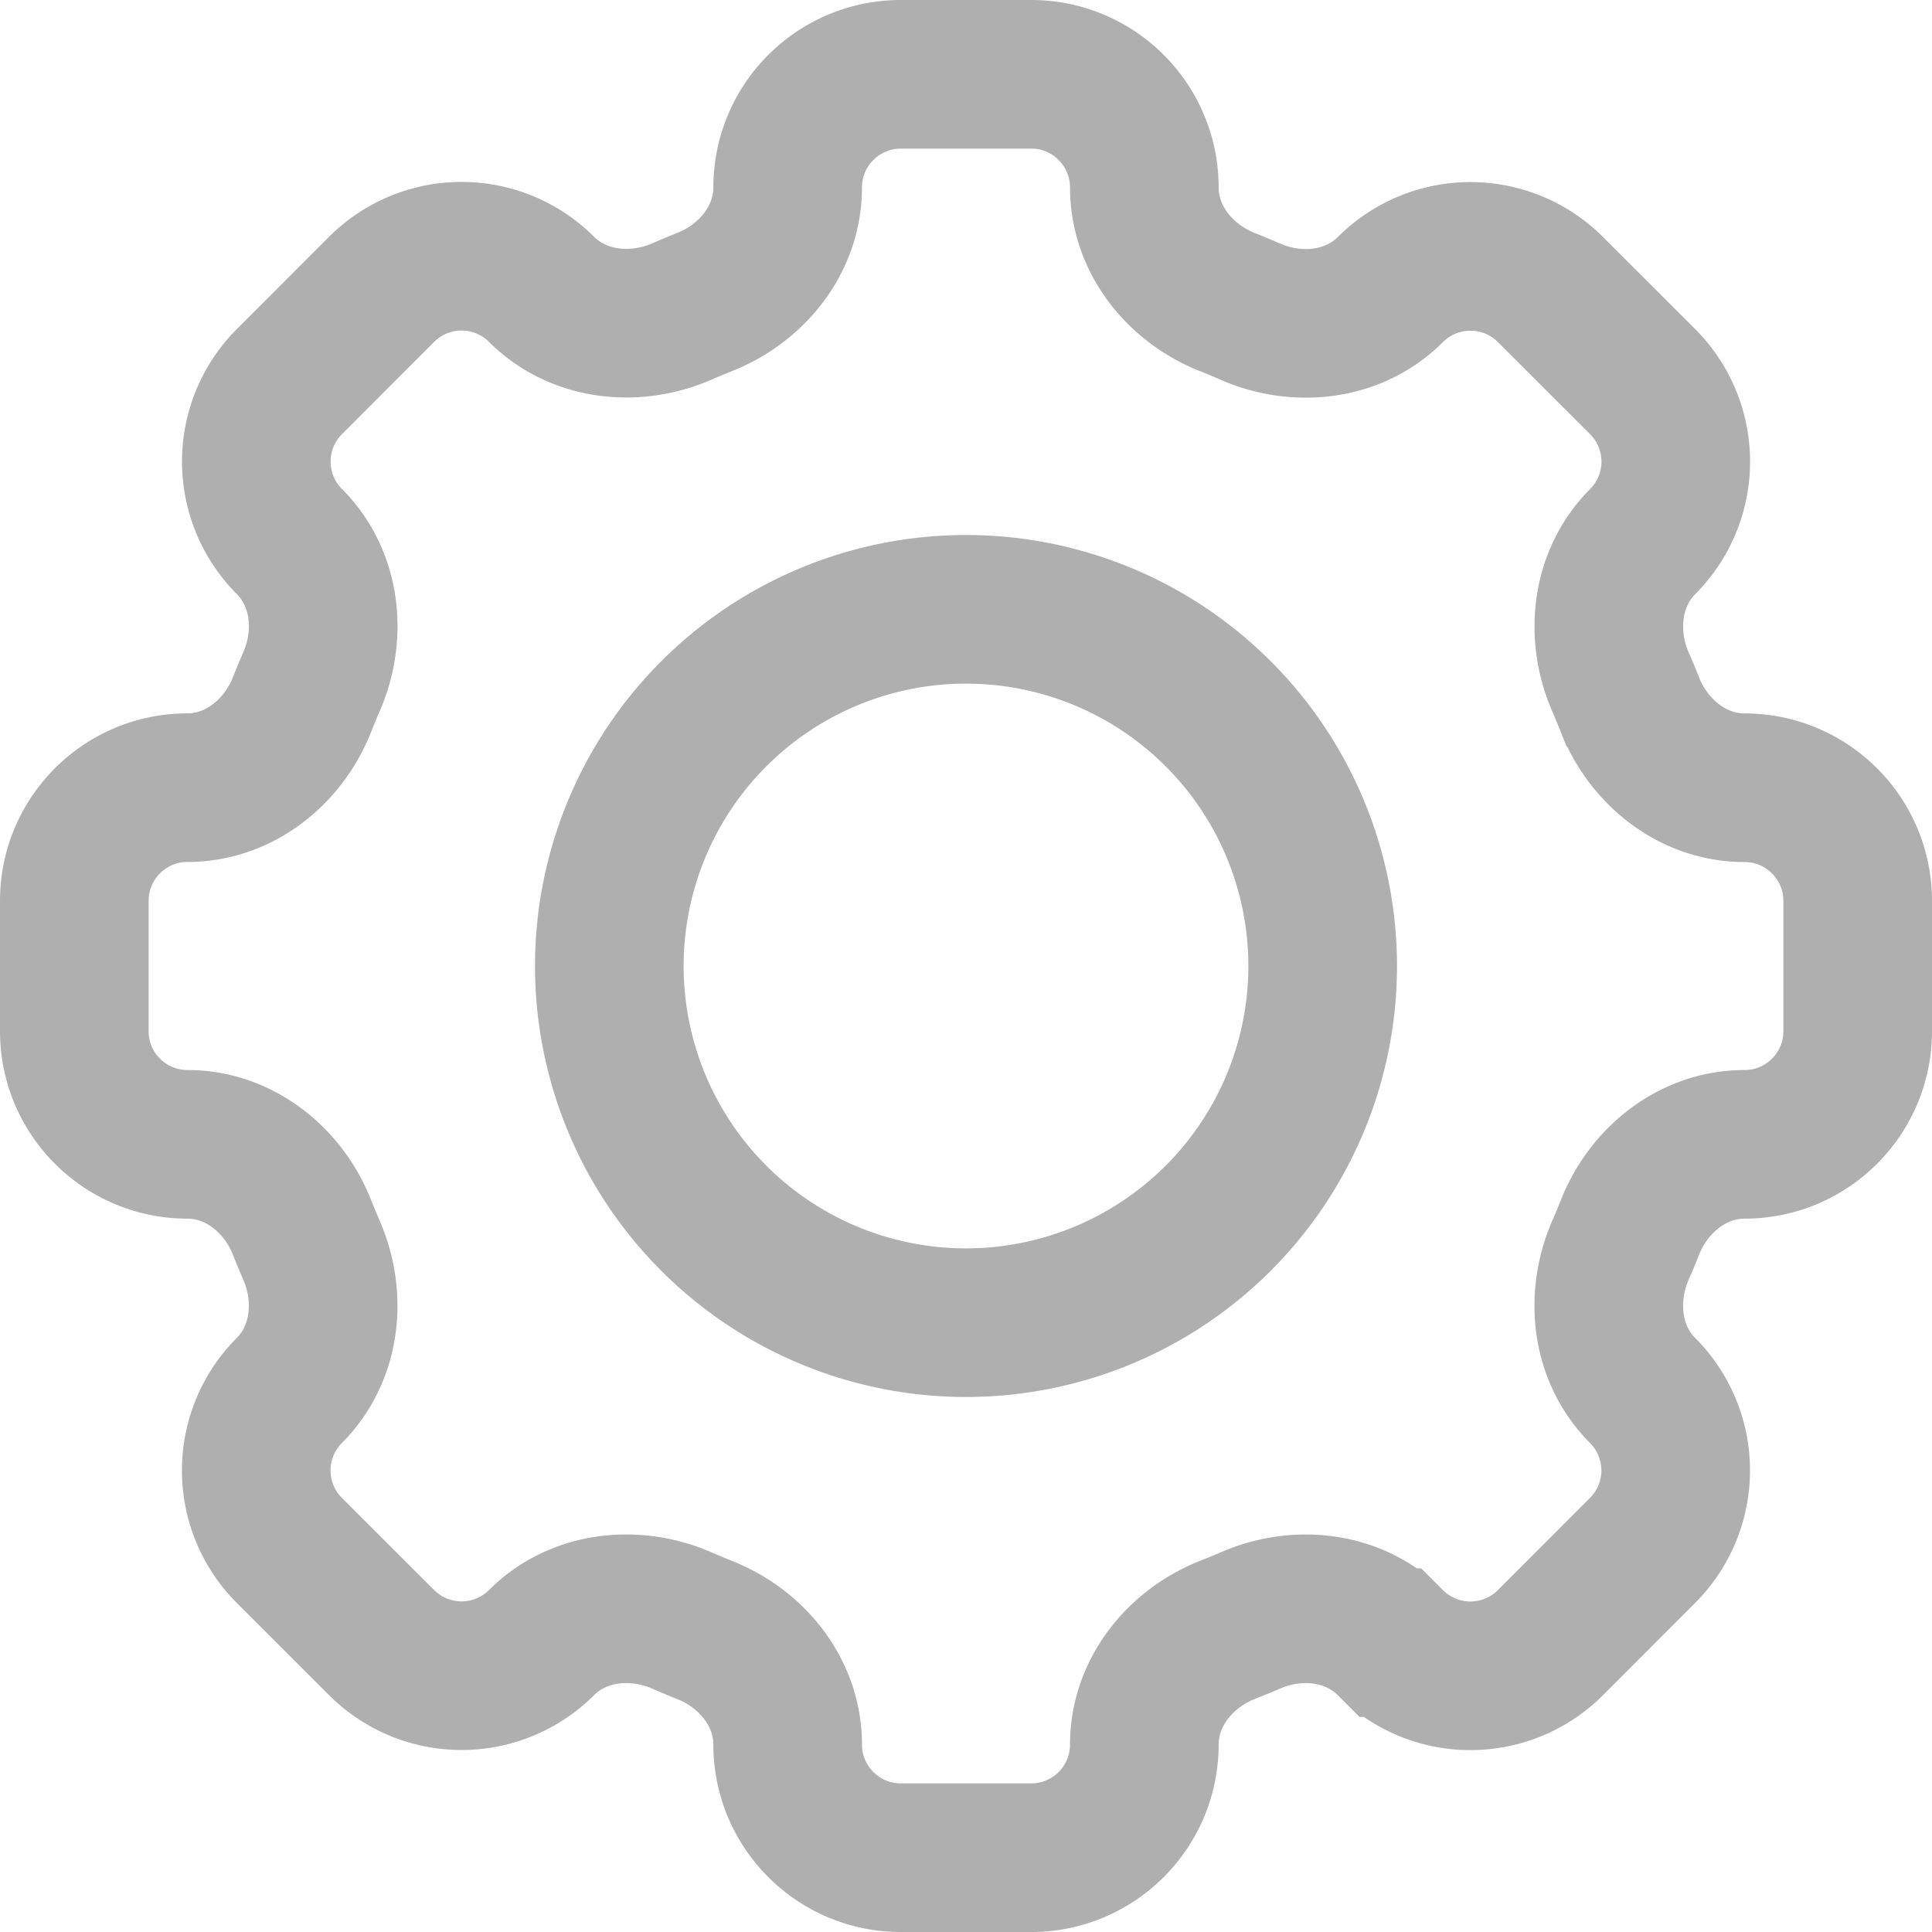 <svg width="26" height="26" fill="none" xmlns="http://www.w3.org/2000/svg"><path d="M15.4 2.523C15.4 1.682 14.718 1 13.877 1h-1.753c-.842 0-1.524.682-1.524 1.523 0 .693-.475 1.289-1.122 1.543a11.5 11.5 0 0 0-.304.127c-.637.276-1.394.192-1.886-.299a1.523 1.523 0 0 0-2.153 0l-1.24 1.241a1.523 1.523 0 0 0 0 2.153c.491.492.575 1.248.297 1.886a9.53 9.53 0 0 0-.126.304c-.254.647-.85 1.122-1.543 1.122-.841 0-1.523.682-1.523 1.523v1.754c0 .841.682 1.523 1.523 1.523.693 0 1.289.475 1.543 1.122.04.102.084.204.126.304.277.637.193 1.394-.298 1.886a1.523 1.523 0 0 0 0 2.153l1.241 1.24a1.523 1.523 0 0 0 2.153 0c.492-.491 1.248-.575 1.886-.298.1.044.202.086.304.127.647.254 1.122.85 1.122 1.543 0 .841.682 1.523 1.523 1.523h1.754c.841 0 1.523-.682 1.523-1.523 0-.693.475-1.289 1.122-1.544.102-.04.204-.082.304-.125.637-.278 1.394-.193 1.885.298a1.523 1.523 0 0 0 2.154 0l1.24-1.241a1.523 1.523 0 0 0 0-2.153c-.491-.492-.575-1.248-.298-1.886.044-.1.086-.202.127-.304.254-.647.85-1.122 1.543-1.122.841 0 1.523-.682 1.523-1.523v-1.753c0-.841-.682-1.523-1.523-1.523-.693 0-1.289-.475-1.544-1.122a9.254 9.254 0 0 0-.126-.303c-.276-.638-.192-1.395.299-1.887a1.523 1.523 0 0 0 0-2.153l-1.241-1.24a1.523 1.523 0 0 0-2.153 0c-.492.492-1.248.576-1.886.298a9.56 9.56 0 0 0-.304-.127c-.647-.255-1.122-.85-1.122-1.543v-.001Z" stroke="#AFAFAF" stroke-width="2"/><path d="M17.8 13a4.8 4.8 0 1 1-9.6 0 4.8 4.8 0 0 1 9.6 0Z" stroke="#AFAFAF" stroke-width="2"/></svg>
